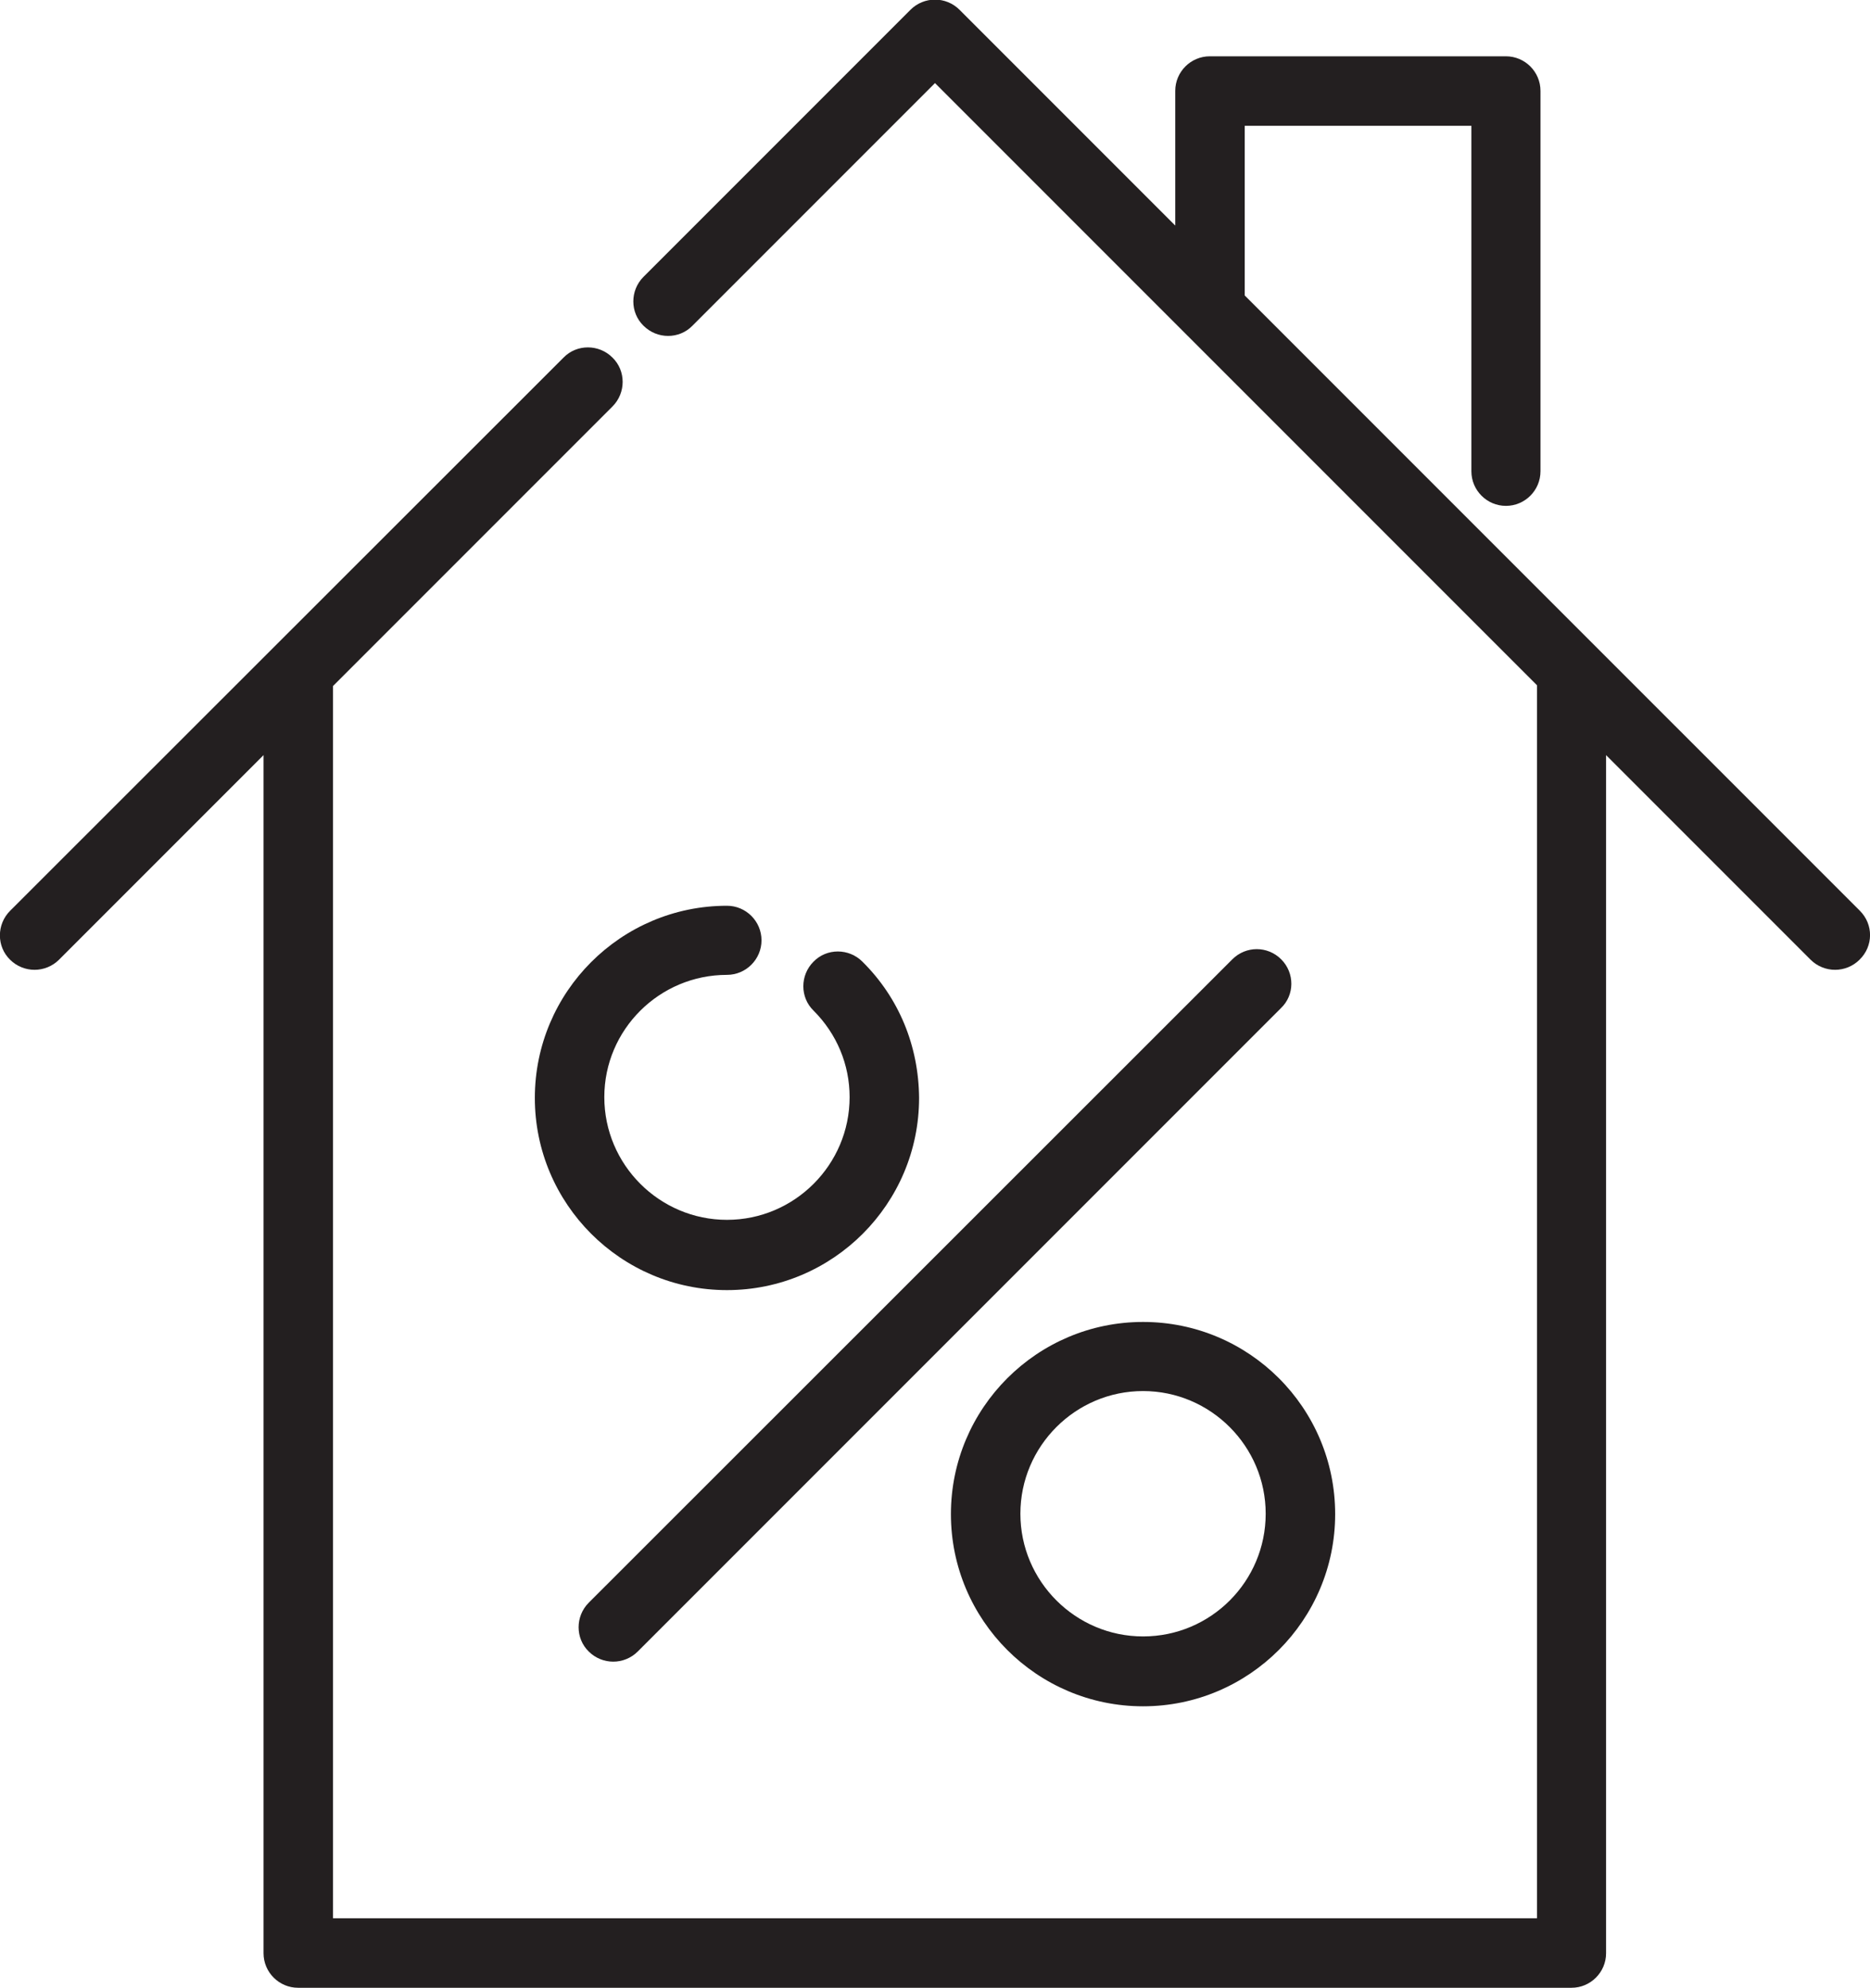 <?xml version="1.0" encoding="utf-8"?>
<!-- Generator: Adobe Illustrator 19.0.0, SVG Export Plug-In . SVG Version: 6.00 Build 0)  -->
<svg version="1.1" id="Capa_1" xmlns="http://www.w3.org/2000/svg" xmlns:xlink="http://www.w3.org/1999/xlink" x="0px" y="0px"
	 viewBox="-25.9 164.9 481.8 512" style="enable-background:new -25.9 164.9 481.8 512;" xml:space="preserve">
<style type="text/css">
	.st0{fill:#231F20;}
</style>
<g>
	<g>
		<g>
			<path class="st0" d="M453.3,399.5L294.8,241v-43.7h58.4v89c0,4.9,4,8.9,8.9,8.9s8.9-4,8.9-8.9v-98c0-4.9-4-8.9-8.9-8.9h-76.3
				c-4.9,0-8.9,4-8.9,8.9v34.7l-55.6-55.6c-1.7-1.7-4-2.6-6.3-2.6s-4.6,0.9-6.3,2.6l-68.8,68.8c-3.5,3.5-3.5,9.2,0,12.6
				c3.5,3.5,9.2,3.5,12.6,0l62.5-62.5l155.1,155.1V659H59.9V341.6l72-72c3.5-3.5,3.5-9.2,0-12.6c-3.5-3.5-9.2-3.5-12.6,0
				L-23.3,399.5c-3.5,3.5-3.5,9.2,0,12.6c1.7,1.7,4,2.6,6.3,2.6s4.6-0.9,6.3-2.6L42,359.4V668c0,4.9,4,8.9,8.9,8.9H379
				c4.9,0,8.9-4,8.9-8.9V359.4l52.7,52.7c1.7,1.7,4,2.6,6.3,2.6s4.6-0.9,6.3-2.6C456.8,408.6,456.8,403,453.3,399.5z"/>
		</g>
	</g>
	<g>
		<g>
			<path class="st0" d="M268.6,505.4c-27.3,0-49.5,22.2-49.5,49.5c0,27.3,22.2,49.5,49.5,49.5c27.3,0,49.5-22.2,49.5-49.5
				C318.1,527.5,295.9,505.4,268.6,505.4z M268.6,586.4c-17.4,0-31.6-14.2-31.6-31.6c0-17.4,14.2-31.6,31.6-31.6
				s31.6,14.2,31.6,31.6C300.2,572.2,286.1,586.4,268.6,586.4z"/>
		</g>
	</g>
	<g>
		<g>
			<path class="st0" d="M196.3,412.6c-3.5-3.5-9.2-3.5-12.6,0c-3.5,3.5-3.5,9.2,0,12.6c6,6,9.3,13.9,9.3,22.3
				c0,17.4-14.2,31.6-31.6,31.6s-31.6-14.2-31.6-31.6S144,416,161.4,416c4.9,0,8.9-4,8.9-8.9s-4-8.9-8.9-8.9
				c-27.3,0-49.5,22.2-49.5,49.5c0,27.3,22.2,49.5,49.5,49.5s49.5-22.2,49.5-49.5C210.8,434.3,205.7,421.9,196.3,412.6z"/>
		</g>
	</g>
	<g>
		<g>
			<path class="st0" d="M304.2,412c-3.5-3.5-9.1-3.5-12.6,0L125.8,577.7c-3.5,3.5-3.5,9.2,0,12.6c1.7,1.7,4,2.6,6.3,2.6
				s4.6-0.9,6.3-2.6l165.7-165.7C307.7,421.2,307.7,415.5,304.2,412z"/>
		</g>
	</g>
</g>
</svg>
